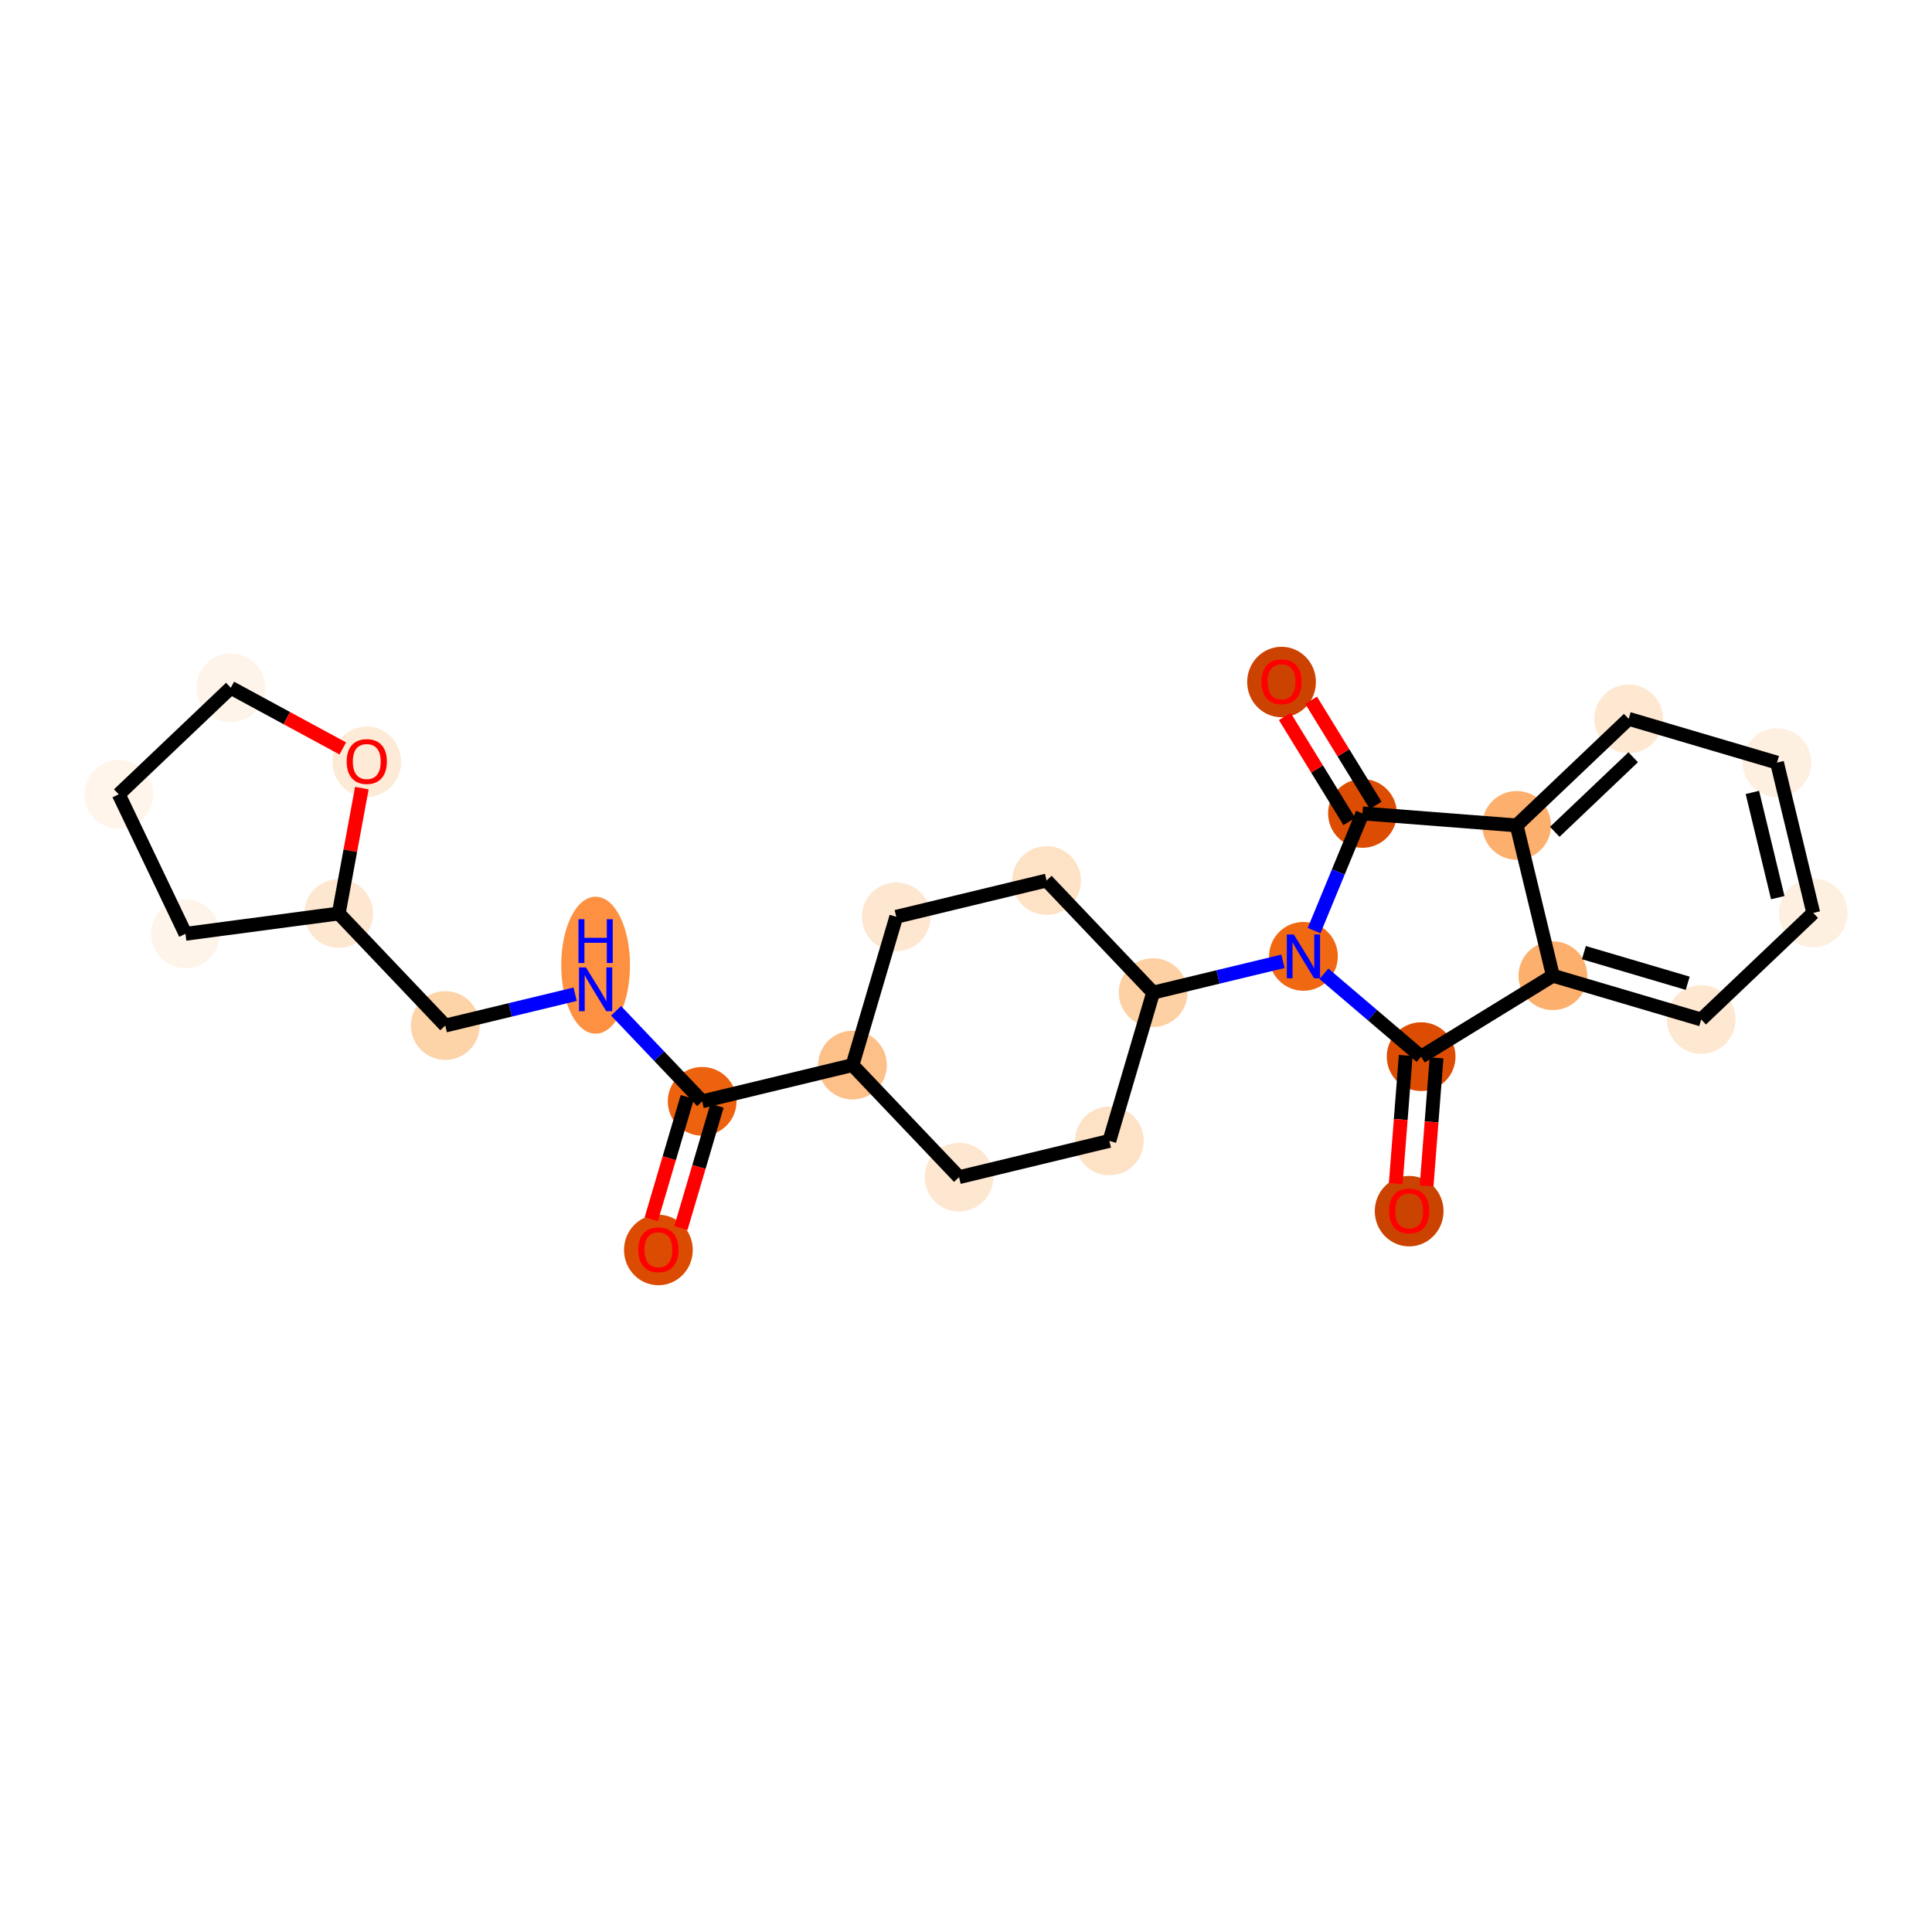 <?xml version='1.0' encoding='iso-8859-1'?>
<svg version='1.1' baseProfile='full'
              xmlns='http://www.w3.org/2000/svg'
                      xmlns:rdkit='http://www.rdkit.org/xml'
                      xmlns:xlink='http://www.w3.org/1999/xlink'
                  xml:space='preserve'
width='280px' height='280px' viewBox='0 0 280 280'>
<!-- END OF HEADER -->
<rect style='opacity:1.0;fill:#FFFFFF;stroke:none' width='280' height='280' x='0' y='0'> </rect>
<ellipse cx='95.42' cy='181.158' rx='4.482' ry='4.608'  style='fill:#DB4B02;fill-rule:evenodd;stroke:#DB4B02;stroke-width:1.0px;stroke-linecap:butt;stroke-linejoin:miter;stroke-opacity:1' />
<ellipse cx='101.763' cy='159.615' rx='4.482' ry='4.482'  style='fill:#EC620F;fill-rule:evenodd;stroke:#EC620F;stroke-width:1.0px;stroke-linecap:butt;stroke-linejoin:miter;stroke-opacity:1' />
<ellipse cx='86.321' cy='139.885' rx='4.482' ry='9.424'  style='fill:#FD9041;fill-rule:evenodd;stroke:#FD9041;stroke-width:1.0px;stroke-linecap:butt;stroke-linejoin:miter;stroke-opacity:1' />
<ellipse cx='64.535' cy='148.629' rx='4.482' ry='4.482'  style='fill:#FDD3A8;fill-rule:evenodd;stroke:#FDD3A8;stroke-width:1.0px;stroke-linecap:butt;stroke-linejoin:miter;stroke-opacity:1' />
<ellipse cx='49.093' cy='132.389' rx='4.482' ry='4.482'  style='fill:#FEE7D0;fill-rule:evenodd;stroke:#FEE7D0;stroke-width:1.0px;stroke-linecap:butt;stroke-linejoin:miter;stroke-opacity:1' />
<ellipse cx='26.878' cy='135.336' rx='4.482' ry='4.482'  style='fill:#FEF4E9;fill-rule:evenodd;stroke:#FEF4E9;stroke-width:1.0px;stroke-linecap:butt;stroke-linejoin:miter;stroke-opacity:1' />
<ellipse cx='17.209' cy='115.119' rx='4.482' ry='4.482'  style='fill:#FFF5EB;fill-rule:evenodd;stroke:#FFF5EB;stroke-width:1.0px;stroke-linecap:butt;stroke-linejoin:miter;stroke-opacity:1' />
<ellipse cx='33.449' cy='99.677' rx='4.482' ry='4.482'  style='fill:#FEF4E9;fill-rule:evenodd;stroke:#FEF4E9;stroke-width:1.0px;stroke-linecap:butt;stroke-linejoin:miter;stroke-opacity:1' />
<ellipse cx='53.154' cy='110.399' rx='4.482' ry='4.608'  style='fill:#FEEBD7;fill-rule:evenodd;stroke:#FEEBD7;stroke-width:1.0px;stroke-linecap:butt;stroke-linejoin:miter;stroke-opacity:1' />
<ellipse cx='123.549' cy='154.362' rx='4.482' ry='4.482'  style='fill:#FDC089;fill-rule:evenodd;stroke:#FDC089;stroke-width:1.0px;stroke-linecap:butt;stroke-linejoin:miter;stroke-opacity:1' />
<ellipse cx='138.992' cy='170.602' rx='4.482' ry='4.482'  style='fill:#FEE7D0;fill-rule:evenodd;stroke:#FEE7D0;stroke-width:1.0px;stroke-linecap:butt;stroke-linejoin:miter;stroke-opacity:1' />
<ellipse cx='160.777' cy='165.348' rx='4.482' ry='4.482'  style='fill:#FDE2C6;fill-rule:evenodd;stroke:#FDE2C6;stroke-width:1.0px;stroke-linecap:butt;stroke-linejoin:miter;stroke-opacity:1' />
<ellipse cx='167.12' cy='143.855' rx='4.482' ry='4.482'  style='fill:#FDD1A4;fill-rule:evenodd;stroke:#FDD1A4;stroke-width:1.0px;stroke-linecap:butt;stroke-linejoin:miter;stroke-opacity:1' />
<ellipse cx='188.906' cy='138.601' rx='4.482' ry='4.488'  style='fill:#F06812;fill-rule:evenodd;stroke:#F06812;stroke-width:1.0px;stroke-linecap:butt;stroke-linejoin:miter;stroke-opacity:1' />
<ellipse cx='205.961' cy='153.138' rx='4.482' ry='4.482'  style='fill:#DC4D03;fill-rule:evenodd;stroke:#DC4D03;stroke-width:1.0px;stroke-linecap:butt;stroke-linejoin:miter;stroke-opacity:1' />
<ellipse cx='204.226' cy='175.53' rx='4.482' ry='4.608'  style='fill:#CB4301;fill-rule:evenodd;stroke:#CB4301;stroke-width:1.0px;stroke-linecap:butt;stroke-linejoin:miter;stroke-opacity:1' />
<ellipse cx='225.057' cy='141.409' rx='4.482' ry='4.482'  style='fill:#FDAF6D;fill-rule:evenodd;stroke:#FDAF6D;stroke-width:1.0px;stroke-linecap:butt;stroke-linejoin:miter;stroke-opacity:1' />
<ellipse cx='246.551' cy='147.752' rx='4.482' ry='4.482'  style='fill:#FEE8D2;fill-rule:evenodd;stroke:#FEE8D2;stroke-width:1.0px;stroke-linecap:butt;stroke-linejoin:miter;stroke-opacity:1' />
<ellipse cx='262.791' cy='132.31' rx='4.482' ry='4.482'  style='fill:#FEF0E1;fill-rule:evenodd;stroke:#FEF0E1;stroke-width:1.0px;stroke-linecap:butt;stroke-linejoin:miter;stroke-opacity:1' />
<ellipse cx='257.537' cy='110.524' rx='4.482' ry='4.482'  style='fill:#FEF0E1;fill-rule:evenodd;stroke:#FEF0E1;stroke-width:1.0px;stroke-linecap:butt;stroke-linejoin:miter;stroke-opacity:1' />
<ellipse cx='236.043' cy='104.181' rx='4.482' ry='4.482'  style='fill:#FEE8D2;fill-rule:evenodd;stroke:#FEE8D2;stroke-width:1.0px;stroke-linecap:butt;stroke-linejoin:miter;stroke-opacity:1' />
<ellipse cx='219.803' cy='119.624' rx='4.482' ry='4.482'  style='fill:#FDAF6D;fill-rule:evenodd;stroke:#FDAF6D;stroke-width:1.0px;stroke-linecap:butt;stroke-linejoin:miter;stroke-opacity:1' />
<ellipse cx='197.461' cy='117.888' rx='4.482' ry='4.482'  style='fill:#DC4D03;fill-rule:evenodd;stroke:#DC4D03;stroke-width:1.0px;stroke-linecap:butt;stroke-linejoin:miter;stroke-opacity:1' />
<ellipse cx='185.732' cy='98.842' rx='4.482' ry='4.608'  style='fill:#CC4301;fill-rule:evenodd;stroke:#CC4301;stroke-width:1.0px;stroke-linecap:butt;stroke-linejoin:miter;stroke-opacity:1' />
<ellipse cx='151.678' cy='127.615' rx='4.482' ry='4.482'  style='fill:#FDE2C6;fill-rule:evenodd;stroke:#FDE2C6;stroke-width:1.0px;stroke-linecap:butt;stroke-linejoin:miter;stroke-opacity:1' />
<ellipse cx='129.892' cy='132.868' rx='4.482' ry='4.482'  style='fill:#FEE7D0;fill-rule:evenodd;stroke:#FEE7D0;stroke-width:1.0px;stroke-linecap:butt;stroke-linejoin:miter;stroke-opacity:1' />
<path class='bond-0 atom-0 atom-1' d='M 98.682,177.974 L 101.298,169.112' style='fill:none;fill-rule:evenodd;stroke:#FF0000;stroke-width:2.0px;stroke-linecap:butt;stroke-linejoin:miter;stroke-opacity:1' />
<path class='bond-0 atom-0 atom-1' d='M 101.298,169.112 L 103.913,160.25' style='fill:none;fill-rule:evenodd;stroke:#000000;stroke-width:2.0px;stroke-linecap:butt;stroke-linejoin:miter;stroke-opacity:1' />
<path class='bond-0 atom-0 atom-1' d='M 94.383,176.705 L 96.999,167.843' style='fill:none;fill-rule:evenodd;stroke:#FF0000;stroke-width:2.0px;stroke-linecap:butt;stroke-linejoin:miter;stroke-opacity:1' />
<path class='bond-0 atom-0 atom-1' d='M 96.999,167.843 L 99.614,158.981' style='fill:none;fill-rule:evenodd;stroke:#000000;stroke-width:2.0px;stroke-linecap:butt;stroke-linejoin:miter;stroke-opacity:1' />
<path class='bond-1 atom-1 atom-2' d='M 101.763,159.615 L 95.526,153.056' style='fill:none;fill-rule:evenodd;stroke:#000000;stroke-width:2.0px;stroke-linecap:butt;stroke-linejoin:miter;stroke-opacity:1' />
<path class='bond-1 atom-1 atom-2' d='M 95.526,153.056 L 89.288,146.496' style='fill:none;fill-rule:evenodd;stroke:#0000FF;stroke-width:2.0px;stroke-linecap:butt;stroke-linejoin:miter;stroke-opacity:1' />
<path class='bond-8 atom-1 atom-9' d='M 101.763,159.615 L 123.549,154.362' style='fill:none;fill-rule:evenodd;stroke:#000000;stroke-width:2.0px;stroke-linecap:butt;stroke-linejoin:miter;stroke-opacity:1' />
<path class='bond-2 atom-2 atom-3' d='M 83.354,144.091 L 73.945,146.36' style='fill:none;fill-rule:evenodd;stroke:#0000FF;stroke-width:2.0px;stroke-linecap:butt;stroke-linejoin:miter;stroke-opacity:1' />
<path class='bond-2 atom-2 atom-3' d='M 73.945,146.36 L 64.535,148.629' style='fill:none;fill-rule:evenodd;stroke:#000000;stroke-width:2.0px;stroke-linecap:butt;stroke-linejoin:miter;stroke-opacity:1' />
<path class='bond-3 atom-3 atom-4' d='M 64.535,148.629 L 49.093,132.389' style='fill:none;fill-rule:evenodd;stroke:#000000;stroke-width:2.0px;stroke-linecap:butt;stroke-linejoin:miter;stroke-opacity:1' />
<path class='bond-4 atom-4 atom-5' d='M 49.093,132.389 L 26.878,135.336' style='fill:none;fill-rule:evenodd;stroke:#000000;stroke-width:2.0px;stroke-linecap:butt;stroke-linejoin:miter;stroke-opacity:1' />
<path class='bond-25 atom-8 atom-4' d='M 52.442,114.218 L 50.767,123.303' style='fill:none;fill-rule:evenodd;stroke:#FF0000;stroke-width:2.0px;stroke-linecap:butt;stroke-linejoin:miter;stroke-opacity:1' />
<path class='bond-25 atom-8 atom-4' d='M 50.767,123.303 L 49.093,132.389' style='fill:none;fill-rule:evenodd;stroke:#000000;stroke-width:2.0px;stroke-linecap:butt;stroke-linejoin:miter;stroke-opacity:1' />
<path class='bond-5 atom-5 atom-6' d='M 26.878,135.336 L 17.209,115.119' style='fill:none;fill-rule:evenodd;stroke:#000000;stroke-width:2.0px;stroke-linecap:butt;stroke-linejoin:miter;stroke-opacity:1' />
<path class='bond-6 atom-6 atom-7' d='M 17.209,115.119 L 33.449,99.677' style='fill:none;fill-rule:evenodd;stroke:#000000;stroke-width:2.0px;stroke-linecap:butt;stroke-linejoin:miter;stroke-opacity:1' />
<path class='bond-7 atom-7 atom-8' d='M 33.449,99.677 L 41.565,104.073' style='fill:none;fill-rule:evenodd;stroke:#000000;stroke-width:2.0px;stroke-linecap:butt;stroke-linejoin:miter;stroke-opacity:1' />
<path class='bond-7 atom-7 atom-8' d='M 41.565,104.073 L 49.681,108.469' style='fill:none;fill-rule:evenodd;stroke:#FF0000;stroke-width:2.0px;stroke-linecap:butt;stroke-linejoin:miter;stroke-opacity:1' />
<path class='bond-9 atom-9 atom-10' d='M 123.549,154.362 L 138.992,170.602' style='fill:none;fill-rule:evenodd;stroke:#000000;stroke-width:2.0px;stroke-linecap:butt;stroke-linejoin:miter;stroke-opacity:1' />
<path class='bond-26 atom-25 atom-9' d='M 129.892,132.868 L 123.549,154.362' style='fill:none;fill-rule:evenodd;stroke:#000000;stroke-width:2.0px;stroke-linecap:butt;stroke-linejoin:miter;stroke-opacity:1' />
<path class='bond-10 atom-10 atom-11' d='M 138.992,170.602 L 160.777,165.348' style='fill:none;fill-rule:evenodd;stroke:#000000;stroke-width:2.0px;stroke-linecap:butt;stroke-linejoin:miter;stroke-opacity:1' />
<path class='bond-11 atom-11 atom-12' d='M 160.777,165.348 L 167.12,143.855' style='fill:none;fill-rule:evenodd;stroke:#000000;stroke-width:2.0px;stroke-linecap:butt;stroke-linejoin:miter;stroke-opacity:1' />
<path class='bond-12 atom-12 atom-13' d='M 167.12,143.855 L 176.529,141.586' style='fill:none;fill-rule:evenodd;stroke:#000000;stroke-width:2.0px;stroke-linecap:butt;stroke-linejoin:miter;stroke-opacity:1' />
<path class='bond-12 atom-12 atom-13' d='M 176.529,141.586 L 185.939,139.317' style='fill:none;fill-rule:evenodd;stroke:#0000FF;stroke-width:2.0px;stroke-linecap:butt;stroke-linejoin:miter;stroke-opacity:1' />
<path class='bond-23 atom-12 atom-24' d='M 167.12,143.855 L 151.678,127.615' style='fill:none;fill-rule:evenodd;stroke:#000000;stroke-width:2.0px;stroke-linecap:butt;stroke-linejoin:miter;stroke-opacity:1' />
<path class='bond-13 atom-13 atom-14' d='M 191.873,141.13 L 198.917,147.134' style='fill:none;fill-rule:evenodd;stroke:#0000FF;stroke-width:2.0px;stroke-linecap:butt;stroke-linejoin:miter;stroke-opacity:1' />
<path class='bond-13 atom-13 atom-14' d='M 198.917,147.134 L 205.961,153.138' style='fill:none;fill-rule:evenodd;stroke:#000000;stroke-width:2.0px;stroke-linecap:butt;stroke-linejoin:miter;stroke-opacity:1' />
<path class='bond-27 atom-22 atom-13' d='M 197.461,117.888 L 193.954,126.378' style='fill:none;fill-rule:evenodd;stroke:#000000;stroke-width:2.0px;stroke-linecap:butt;stroke-linejoin:miter;stroke-opacity:1' />
<path class='bond-27 atom-22 atom-13' d='M 193.954,126.378 L 190.448,134.868' style='fill:none;fill-rule:evenodd;stroke:#0000FF;stroke-width:2.0px;stroke-linecap:butt;stroke-linejoin:miter;stroke-opacity:1' />
<path class='bond-14 atom-14 atom-15' d='M 203.727,152.964 L 203.005,162.251' style='fill:none;fill-rule:evenodd;stroke:#000000;stroke-width:2.0px;stroke-linecap:butt;stroke-linejoin:miter;stroke-opacity:1' />
<path class='bond-14 atom-14 atom-15' d='M 203.005,162.251 L 202.284,171.538' style='fill:none;fill-rule:evenodd;stroke:#FF0000;stroke-width:2.0px;stroke-linecap:butt;stroke-linejoin:miter;stroke-opacity:1' />
<path class='bond-14 atom-14 atom-15' d='M 208.195,153.312 L 207.474,162.598' style='fill:none;fill-rule:evenodd;stroke:#000000;stroke-width:2.0px;stroke-linecap:butt;stroke-linejoin:miter;stroke-opacity:1' />
<path class='bond-14 atom-14 atom-15' d='M 207.474,162.598 L 206.753,171.885' style='fill:none;fill-rule:evenodd;stroke:#FF0000;stroke-width:2.0px;stroke-linecap:butt;stroke-linejoin:miter;stroke-opacity:1' />
<path class='bond-15 atom-14 atom-16' d='M 205.961,153.138 L 225.057,141.409' style='fill:none;fill-rule:evenodd;stroke:#000000;stroke-width:2.0px;stroke-linecap:butt;stroke-linejoin:miter;stroke-opacity:1' />
<path class='bond-16 atom-16 atom-17' d='M 225.057,141.409 L 246.551,147.752' style='fill:none;fill-rule:evenodd;stroke:#000000;stroke-width:2.0px;stroke-linecap:butt;stroke-linejoin:miter;stroke-opacity:1' />
<path class='bond-16 atom-16 atom-17' d='M 229.55,138.062 L 244.595,142.502' style='fill:none;fill-rule:evenodd;stroke:#000000;stroke-width:2.0px;stroke-linecap:butt;stroke-linejoin:miter;stroke-opacity:1' />
<path class='bond-28 atom-21 atom-16' d='M 219.803,119.624 L 225.057,141.409' style='fill:none;fill-rule:evenodd;stroke:#000000;stroke-width:2.0px;stroke-linecap:butt;stroke-linejoin:miter;stroke-opacity:1' />
<path class='bond-17 atom-17 atom-18' d='M 246.551,147.752 L 262.791,132.31' style='fill:none;fill-rule:evenodd;stroke:#000000;stroke-width:2.0px;stroke-linecap:butt;stroke-linejoin:miter;stroke-opacity:1' />
<path class='bond-18 atom-18 atom-19' d='M 262.791,132.31 L 257.537,110.524' style='fill:none;fill-rule:evenodd;stroke:#000000;stroke-width:2.0px;stroke-linecap:butt;stroke-linejoin:miter;stroke-opacity:1' />
<path class='bond-18 atom-18 atom-19' d='M 257.646,130.093 L 253.968,114.843' style='fill:none;fill-rule:evenodd;stroke:#000000;stroke-width:2.0px;stroke-linecap:butt;stroke-linejoin:miter;stroke-opacity:1' />
<path class='bond-19 atom-19 atom-20' d='M 257.537,110.524 L 236.043,104.181' style='fill:none;fill-rule:evenodd;stroke:#000000;stroke-width:2.0px;stroke-linecap:butt;stroke-linejoin:miter;stroke-opacity:1' />
<path class='bond-20 atom-20 atom-21' d='M 236.043,104.181 L 219.803,119.624' style='fill:none;fill-rule:evenodd;stroke:#000000;stroke-width:2.0px;stroke-linecap:butt;stroke-linejoin:miter;stroke-opacity:1' />
<path class='bond-20 atom-20 atom-21' d='M 236.696,109.746 L 225.328,120.555' style='fill:none;fill-rule:evenodd;stroke:#000000;stroke-width:2.0px;stroke-linecap:butt;stroke-linejoin:miter;stroke-opacity:1' />
<path class='bond-21 atom-21 atom-22' d='M 219.803,119.624 L 197.461,117.888' style='fill:none;fill-rule:evenodd;stroke:#000000;stroke-width:2.0px;stroke-linecap:butt;stroke-linejoin:miter;stroke-opacity:1' />
<path class='bond-22 atom-22 atom-23' d='M 199.37,116.715 L 194.694,109.101' style='fill:none;fill-rule:evenodd;stroke:#000000;stroke-width:2.0px;stroke-linecap:butt;stroke-linejoin:miter;stroke-opacity:1' />
<path class='bond-22 atom-22 atom-23' d='M 194.694,109.101 L 190.017,101.487' style='fill:none;fill-rule:evenodd;stroke:#FF0000;stroke-width:2.0px;stroke-linecap:butt;stroke-linejoin:miter;stroke-opacity:1' />
<path class='bond-22 atom-22 atom-23' d='M 195.551,119.061 L 190.875,111.447' style='fill:none;fill-rule:evenodd;stroke:#000000;stroke-width:2.0px;stroke-linecap:butt;stroke-linejoin:miter;stroke-opacity:1' />
<path class='bond-22 atom-22 atom-23' d='M 190.875,111.447 L 186.198,103.833' style='fill:none;fill-rule:evenodd;stroke:#FF0000;stroke-width:2.0px;stroke-linecap:butt;stroke-linejoin:miter;stroke-opacity:1' />
<path class='bond-24 atom-24 atom-25' d='M 151.678,127.615 L 129.892,132.868' style='fill:none;fill-rule:evenodd;stroke:#000000;stroke-width:2.0px;stroke-linecap:butt;stroke-linejoin:miter;stroke-opacity:1' />
<path  class='atom-0' d='M 92.507 181.127
Q 92.507 179.603, 93.26 178.752
Q 94.013 177.9, 95.42 177.9
Q 96.828 177.9, 97.581 178.752
Q 98.334 179.603, 98.334 181.127
Q 98.334 182.669, 97.572 183.547
Q 96.81 184.417, 95.42 184.417
Q 94.022 184.417, 93.26 183.547
Q 92.507 182.678, 92.507 181.127
M 95.42 183.7
Q 96.389 183.7, 96.909 183.054
Q 97.437 182.4, 97.437 181.127
Q 97.437 179.881, 96.909 179.253
Q 96.389 178.617, 95.42 178.617
Q 94.452 178.617, 93.924 179.245
Q 93.403 179.872, 93.403 181.127
Q 93.403 182.409, 93.924 183.054
Q 94.452 183.7, 95.42 183.7
' fill='#FF0000'/>
<path  class='atom-2' d='M 84.918 140.202
L 86.998 143.564
Q 87.204 143.895, 87.536 144.496
Q 87.867 145.096, 87.885 145.132
L 87.885 140.202
L 88.728 140.202
L 88.728 146.549
L 87.858 146.549
L 85.626 142.873
Q 85.366 142.443, 85.088 141.95
Q 84.82 141.457, 84.739 141.305
L 84.739 146.549
L 83.914 146.549
L 83.914 140.202
L 84.918 140.202
' fill='#0000FF'/>
<path  class='atom-2' d='M 83.838 133.221
L 84.698 133.221
L 84.698 135.919
L 87.944 135.919
L 87.944 133.221
L 88.804 133.221
L 88.804 139.567
L 87.944 139.567
L 87.944 136.636
L 84.698 136.636
L 84.698 139.567
L 83.838 139.567
L 83.838 133.221
' fill='#0000FF'/>
<path  class='atom-8' d='M 50.241 110.368
Q 50.241 108.844, 50.994 107.992
Q 51.747 107.141, 53.154 107.141
Q 54.562 107.141, 55.315 107.992
Q 56.068 108.844, 56.068 110.368
Q 56.068 111.91, 55.306 112.788
Q 54.544 113.658, 53.154 113.658
Q 51.756 113.658, 50.994 112.788
Q 50.241 111.919, 50.241 110.368
M 53.154 112.941
Q 54.123 112.941, 54.642 112.295
Q 55.171 111.641, 55.171 110.368
Q 55.171 109.122, 54.642 108.494
Q 54.123 107.858, 53.154 107.858
Q 52.186 107.858, 51.657 108.485
Q 51.138 109.113, 51.138 110.368
Q 51.138 111.65, 51.657 112.295
Q 52.186 112.941, 53.154 112.941
' fill='#FF0000'/>
<path  class='atom-13' d='M 187.503 135.428
L 189.582 138.789
Q 189.789 139.121, 190.12 139.722
Q 190.452 140.322, 190.47 140.358
L 190.47 135.428
L 191.313 135.428
L 191.313 141.774
L 190.443 141.774
L 188.211 138.099
Q 187.951 137.669, 187.673 137.176
Q 187.404 136.683, 187.324 136.53
L 187.324 141.774
L 186.499 141.774
L 186.499 135.428
L 187.503 135.428
' fill='#0000FF'/>
<path  class='atom-15' d='M 201.312 175.499
Q 201.312 173.975, 202.065 173.123
Q 202.818 172.272, 204.226 172.272
Q 205.633 172.272, 206.386 173.123
Q 207.139 173.975, 207.139 175.499
Q 207.139 177.04, 206.377 177.919
Q 205.615 178.788, 204.226 178.788
Q 202.827 178.788, 202.065 177.919
Q 201.312 177.049, 201.312 175.499
M 204.226 178.071
Q 205.194 178.071, 205.714 177.426
Q 206.242 176.772, 206.242 175.499
Q 206.242 174.253, 205.714 173.625
Q 205.194 172.989, 204.226 172.989
Q 203.257 172.989, 202.729 173.616
Q 202.209 174.244, 202.209 175.499
Q 202.209 176.78, 202.729 177.426
Q 203.257 178.071, 204.226 178.071
' fill='#FF0000'/>
<path  class='atom-23' d='M 182.819 98.81
Q 182.819 97.286, 183.572 96.435
Q 184.325 95.583, 185.732 95.583
Q 187.139 95.583, 187.892 96.435
Q 188.645 97.286, 188.645 98.81
Q 188.645 100.352, 187.884 101.231
Q 187.122 102.1, 185.732 102.1
Q 184.334 102.1, 183.572 101.231
Q 182.819 100.361, 182.819 98.81
M 185.732 101.383
Q 186.7 101.383, 187.22 100.738
Q 187.749 100.083, 187.749 98.81
Q 187.749 97.564, 187.22 96.937
Q 186.7 96.3, 185.732 96.3
Q 184.764 96.3, 184.235 96.928
Q 183.715 97.555, 183.715 98.81
Q 183.715 100.092, 184.235 100.738
Q 184.764 101.383, 185.732 101.383
' fill='#FF0000'/>
</svg>
